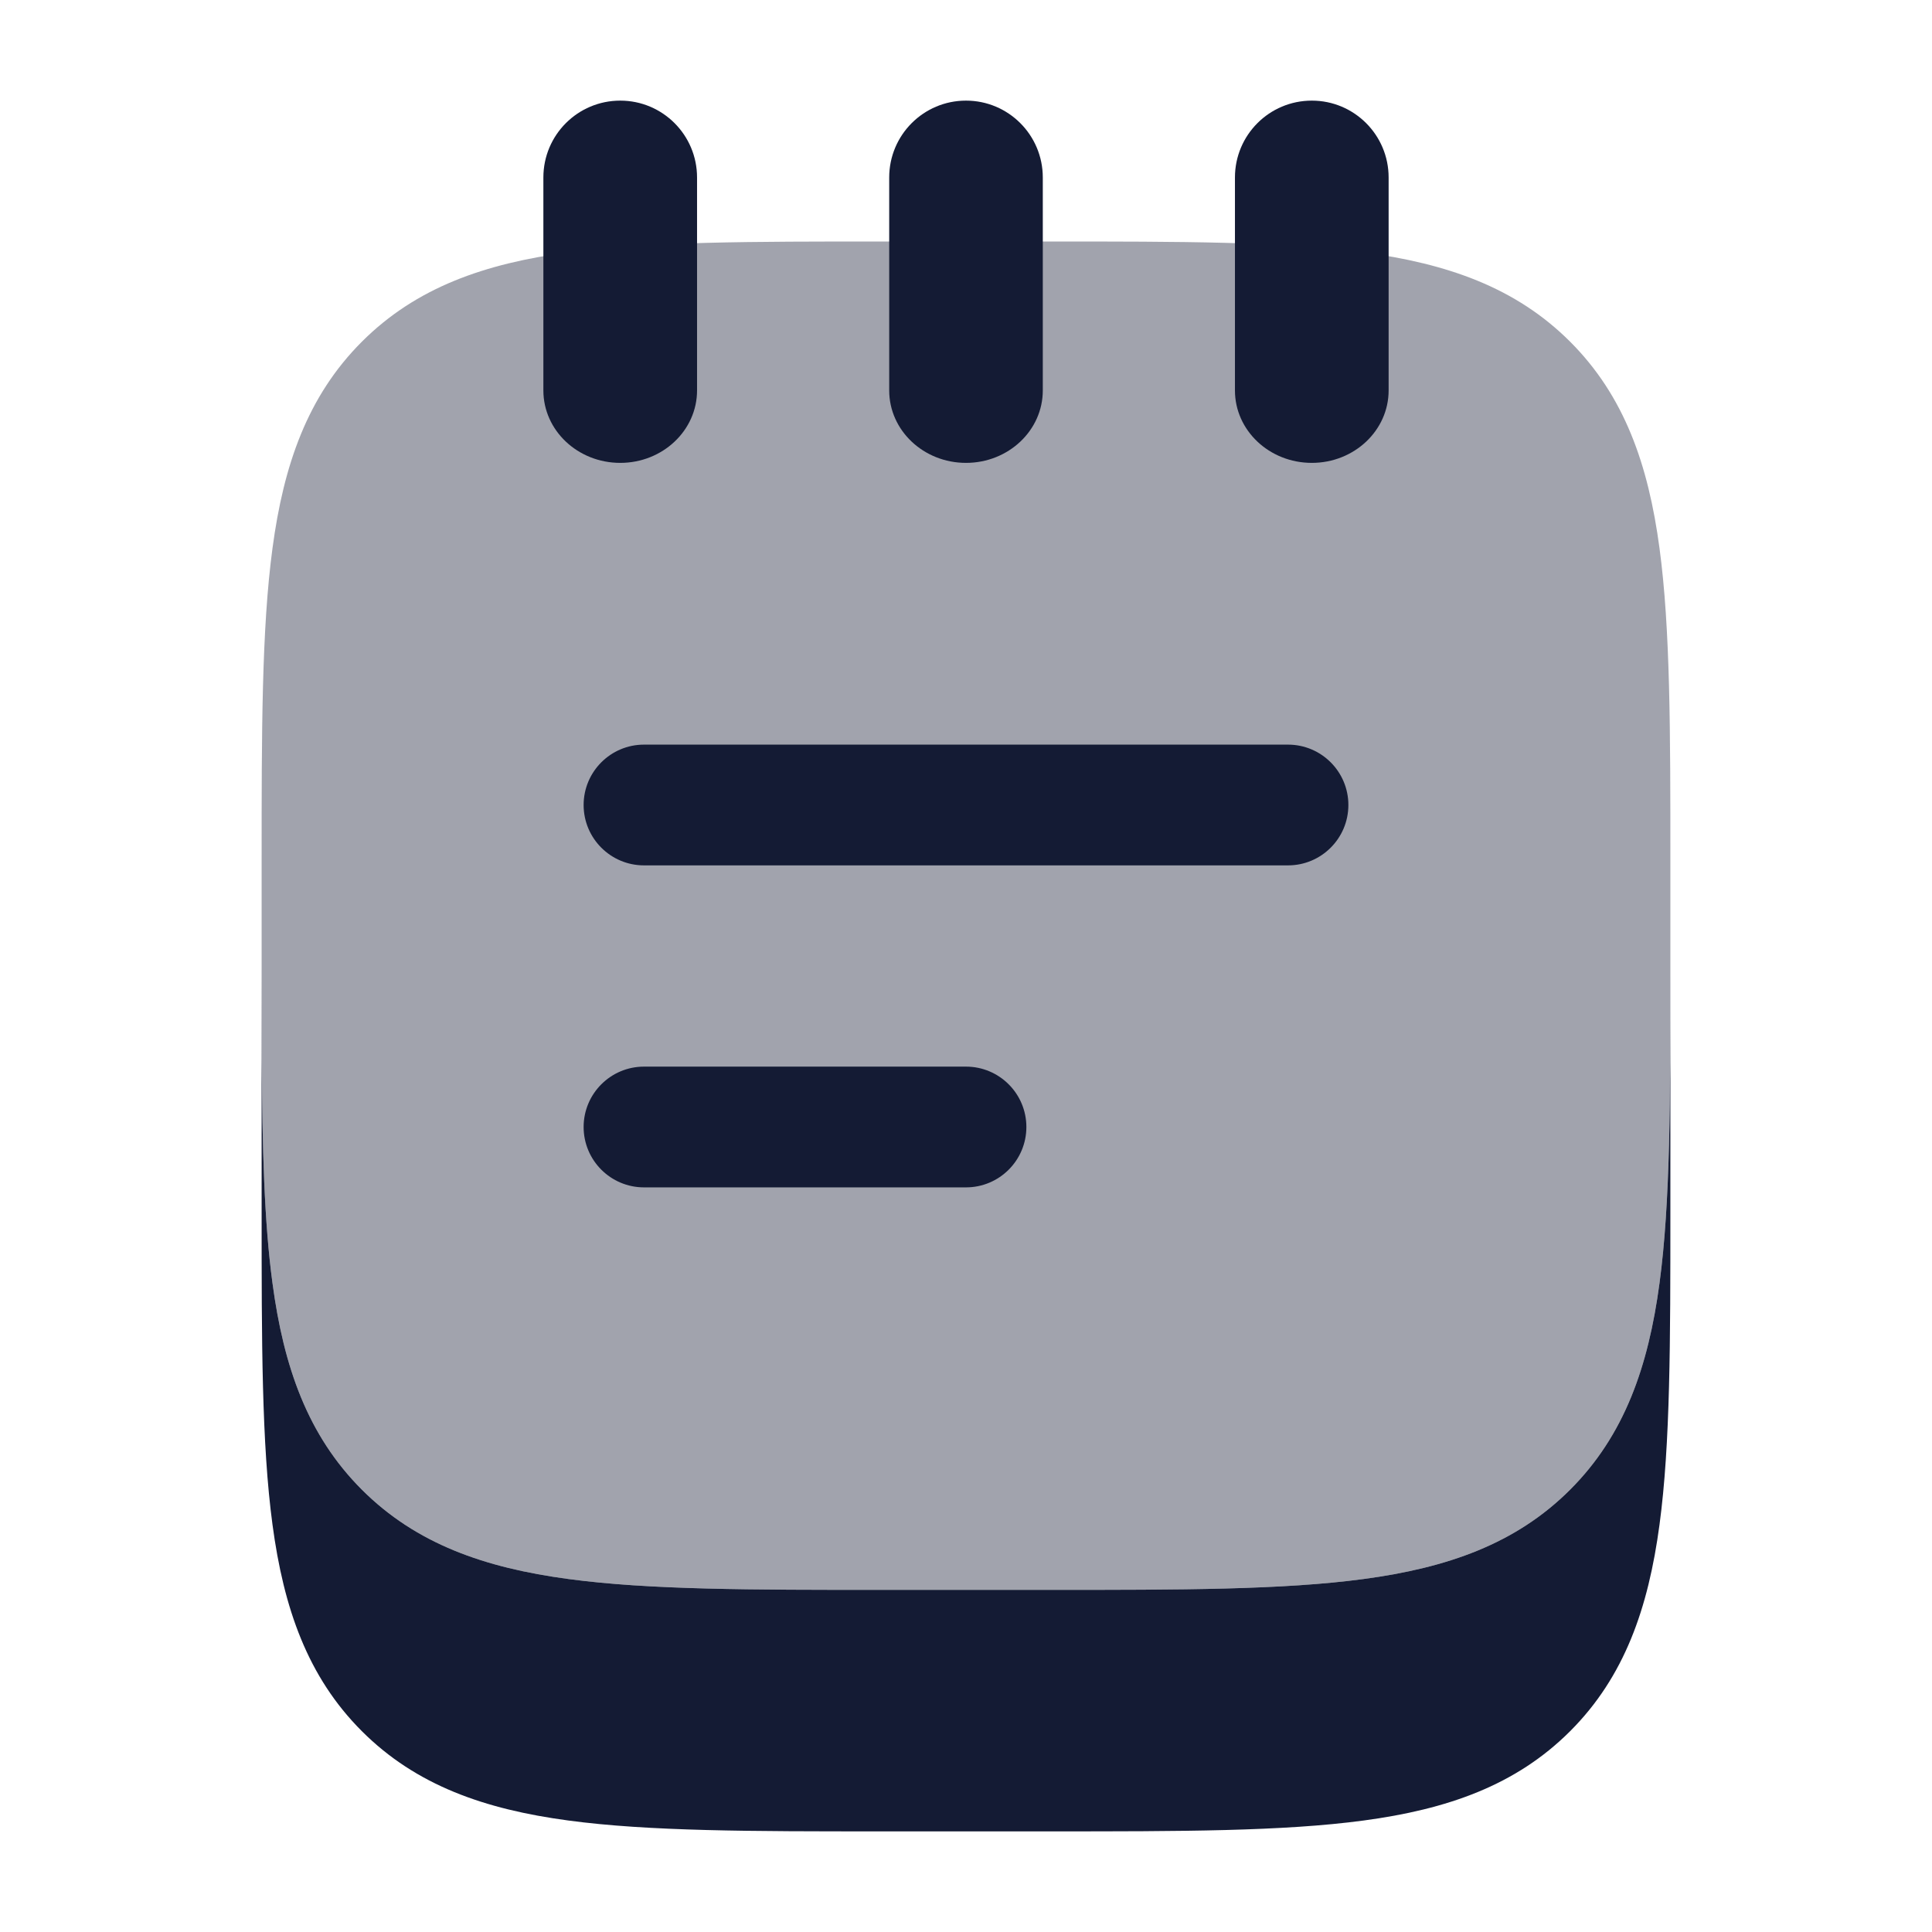 <svg width="24" height="24" viewBox="0 0 24 24" fill="none" xmlns="http://www.w3.org/2000/svg">
<path opacity="0.4" d="M20.75 12.058V12V10.75V10.692C20.75 9.091 20.75 7.812 20.615 6.81C20.476 5.773 20.18 4.92 19.505 4.245C18.83 3.57 17.977 3.274 16.94 3.135C15.938 3 14.659 3 13.058 3H13H11H10.942C9.341 3 8.062 3 7.06 3.135C6.023 3.274 5.17 3.57 4.495 4.245C3.82 4.92 3.524 5.773 3.385 6.81C3.25 7.812 3.25 9.091 3.25 10.692V10.75V12L3.252 13.16C3.258 14.26 3.282 15.179 3.385 15.94C3.524 16.977 3.82 17.83 4.495 18.505C5.17 19.18 6.023 19.476 7.06 19.615C8.062 19.75 9.341 19.75 10.942 19.75H11H13H13.058C14.659 19.75 15.938 19.75 16.94 19.615C17.977 19.476 18.83 19.18 19.505 18.505C20.18 17.83 20.476 16.977 20.615 15.94C20.75 14.938 20.75 13.659 20.75 12.058Z" fill="#141B34"/>
<path d="M12 13.25C12.414 13.25 12.75 13.586 12.75 14C12.75 14.414 12.414 14.75 12 14.75H8C7.586 14.75 7.25 14.414 7.25 14C7.25 13.586 7.586 13.25 8 13.25H12ZM16 9.25C16.414 9.25 16.75 9.586 16.75 10C16.75 10.414 16.414 10.75 16 10.75H8C7.586 10.75 7.25 10.414 7.25 10C7.25 9.586 7.586 9.25 8 9.25H16Z" fill="#141B34"/>
<path d="M6.75 2.205V4.85C6.75 5.347 7.177 5.75 7.705 5.75C8.232 5.75 8.659 5.347 8.659 4.85V2.205C8.659 1.677 8.232 1.25 7.705 1.25C7.177 1.25 6.75 1.677 6.75 2.205Z" fill="#141B34"/>
<path d="M11.046 2.205V4.85C11.046 5.347 11.473 5.75 12 5.75C12.527 5.75 12.954 5.347 12.954 4.85V2.205C12.954 1.677 12.527 1.25 12 1.25C11.473 1.25 11.046 1.677 11.046 2.205Z" fill="#141B34"/>
<path d="M15.341 2.205V4.85C15.341 5.347 15.768 5.75 16.296 5.75C16.823 5.75 17.25 5.347 17.25 4.85V2.205C17.25 1.677 16.823 1.25 16.296 1.25C15.768 1.25 15.341 1.677 15.341 2.205Z" fill="#141B34"/>
<path d="M3.25 12L3.252 13.16C3.258 14.26 3.282 15.179 3.385 15.94C3.524 16.977 3.82 17.83 4.495 18.505C5.17 19.18 6.023 19.476 7.06 19.615C8.062 19.75 9.341 19.75 10.942 19.75H13.058C14.659 19.75 15.938 19.75 16.94 19.615C17.977 19.476 18.83 19.18 19.505 18.505C20.18 17.83 20.476 16.977 20.615 15.94C20.75 14.938 20.75 13.659 20.75 12.058V15.058C20.75 16.659 20.75 17.938 20.615 18.94C20.476 19.977 20.18 20.83 19.505 21.505C18.83 22.18 17.977 22.476 16.94 22.615C15.938 22.75 14.659 22.75 13.058 22.75H10.942C9.341 22.75 8.062 22.75 7.06 22.615C6.023 22.476 5.17 22.18 4.495 21.505C3.82 20.83 3.524 19.977 3.385 18.94C3.25 17.938 3.25 16.659 3.25 15.058V12Z" fill="#141B34"/>
</svg>
